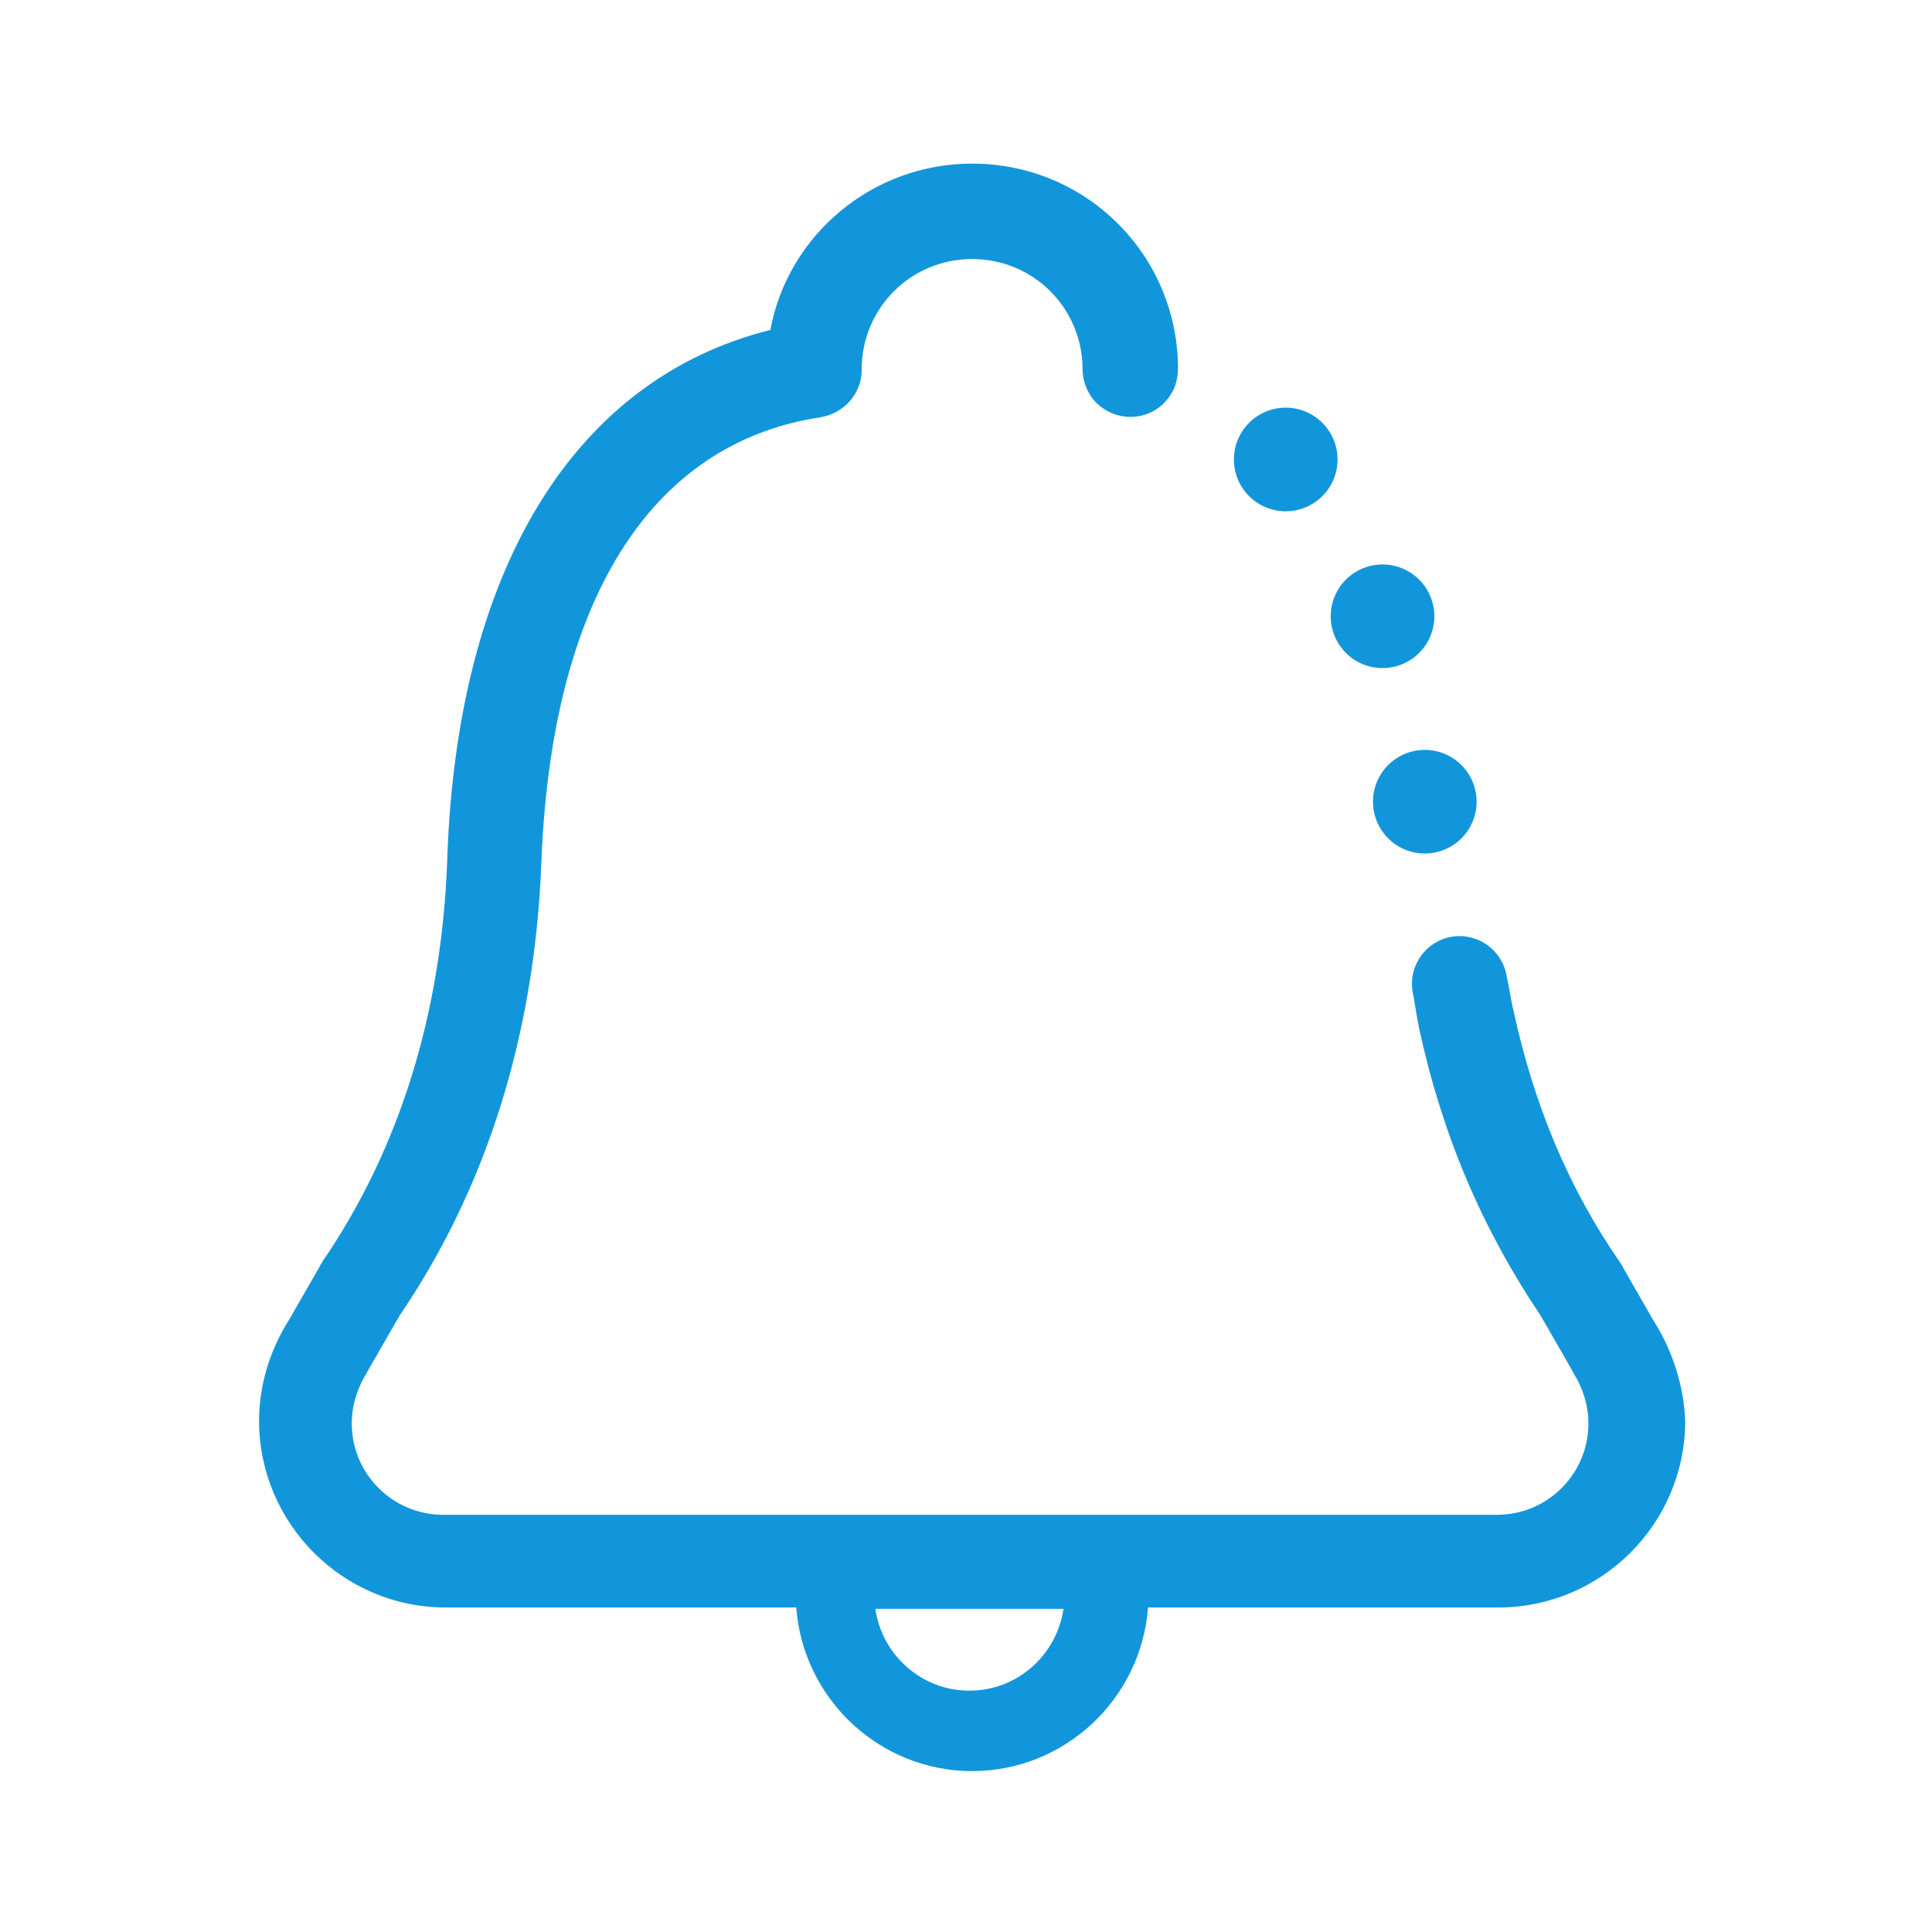 <?xml version="1.0" standalone="no"?><!DOCTYPE svg PUBLIC "-//W3C//DTD SVG 1.1//EN" "http://www.w3.org/Graphics/SVG/1.1/DTD/svg11.dtd"><svg t="1584601342184" class="icon" viewBox="0 0 1024 1024" version="1.1" xmlns="http://www.w3.org/2000/svg" p-id="4855" xmlns:xlink="http://www.w3.org/1999/xlink" width="200" height="200"><defs><style type="text/css"></style></defs><path d="M876.579 700.251l-16.621-28.906c0-0.723-0.723-0.723-0.723-1.445-28.183-40.469-46.25-84.55-57.09-134.414-1.445-5.781-2.168-12.285-3.613-18.066-2.168-13.73-15.176-23.125-28.906-20.957-13.73 2.168-23.125 15.176-20.957 28.906 1.445 7.227 2.168 13.73 3.613 20.234 12.285 56.367 33.242 105.507 64.316 151.757l16.621 28.906c0 0.723 0.723 0.723 0.723 1.445 5.059 7.949 7.949 17.344 7.949 26.738 0 26.738-21.68 48.418-48.418 48.418h-558.611c-26.738 0-48.418-21.68-48.418-48.418 0-9.394 2.891-18.789 7.949-26.738 0-0.723 0.723-0.723 0.723-1.445l16.621-28.906c46.25-67.929 71.543-148.867 75.156-239.198 5.059-138.749 57.09-223.3 148.144-237.03 12.285-2.168 21.68-12.285 21.68-25.293 0-32.519 26.016-58.535 58.535-58.535s58.535 26.016 58.535 58.535c0 7.227 3.613 15.176 9.394 19.512 10.84 8.672 26.738 7.227 35.41-3.613 4.336-5.059 5.781-10.84 5.781-17.344-0.723-59.98-49.14-107.675-109.121-107.675-52.754 0-97.558 37.578-106.953 88.164-104.062 26.016-166.21 127.187-171.269 281.112-2.891 80.937-25.293 153.203-66.484 213.183 0 0.723-0.723 0.723-0.723 1.445l-16.621 28.906c-10.117 15.898-15.898 34.687-15.898 53.476 0 54.199 44.082 99.004 99.004 99.004h185.722c3.613 48.418 44.082 86.718 93.222 86.718 49.14 0 89.609-38.301 93.222-86.718h185.722c54.199 0 99.004-44.082 99.004-99.004-0.723-18.066-6.504-36.855-16.621-52.754z m-362.772 195.839c-25.293 0-46.25-18.789-49.863-43.359h99.726c-3.613 24.57-24.57 43.359-49.863 43.359z" p-id="4856" fill="#1296db"></path><path d="M755.173 424.92m-27.461 0a27.461 27.461 0 1 0 54.922 0 27.461 27.461 0 1 0-54.922 0Z" p-id="4857" fill="#1296db"></path><path d="M732.771 326.639m-27.461 0a27.461 27.461 0 1 0 54.922 0 27.461 27.461 0 1 0-54.922 0Z" p-id="4858" fill="#1296db"></path><path d="M681.462 243.534m-27.461 0a27.461 27.461 0 1 0 54.922 0 27.461 27.461 0 1 0-54.922 0Z" p-id="4859" fill="#1296db"></path></svg>